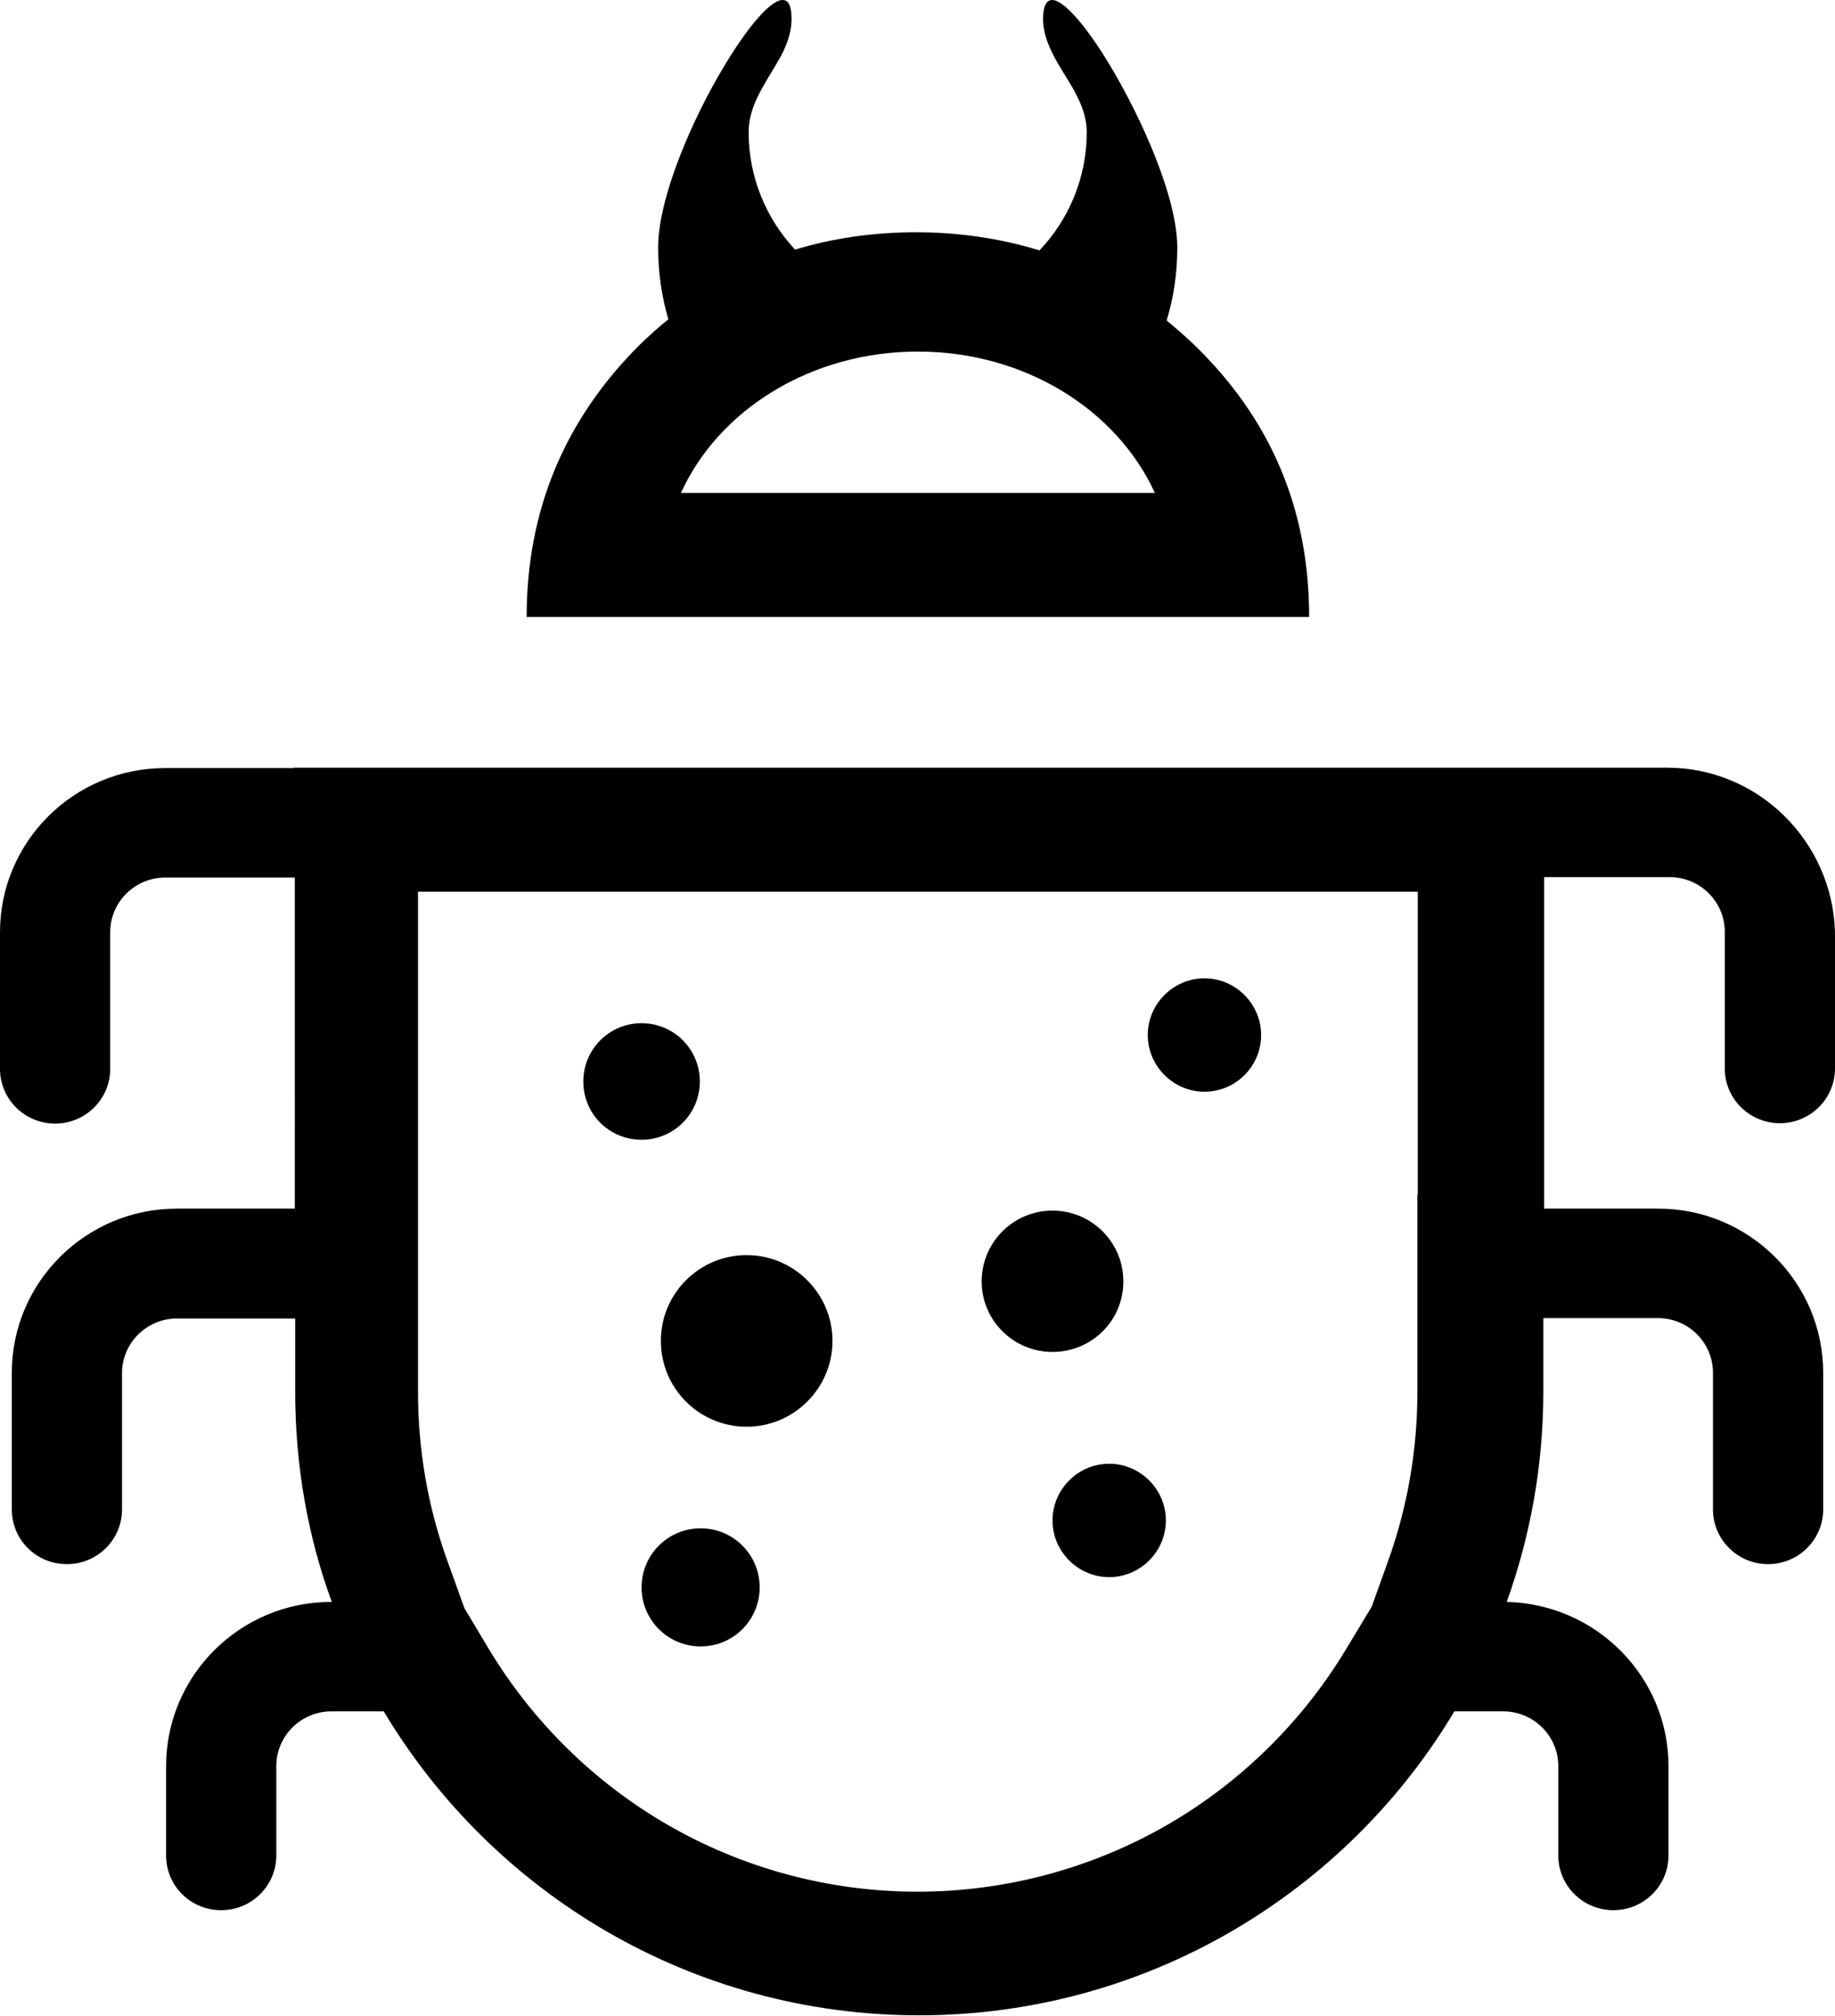<?xml version="1.0" encoding="utf-8"?>
<!-- Generator: Adobe Illustrator 21.1.0, SVG Export Plug-In . SVG Version: 6.00 Build 0)  -->
<svg version="1.1" id="Layer_2" xmlns="http://www.w3.org/2000/svg" xmlns:xlink="http://www.w3.org/1999/xlink" x="0px" y="0px"
	 viewBox="0 0 466.2 512" style="enable-background:new 0 0 466.2 512;" xml:space="preserve">
<g>
	<g>
		<path d="M360.2,226.5v76.9h-0.1v31.5v18.7c0,14.7-2.5,29.1-7.4,42.8l-4.2,11.7l-6.4,10.6c-11.1,18.5-26.8,34-45.5,44.8
			c-19.2,11.1-41.2,17-63.5,17c-22.4,0-44.3-5.9-63.5-17c-18.7-10.8-34.4-26.3-45.5-44.8l-6.1-10.2l-4.4-12.2
			c-4.9-13.6-7.4-28-7.4-42.8V335v-31.5v-77H360.2 M423.6,195h-31.9h-317c0,0,0,0,0,0.1H41.9C18.8,195.1,0,213.8,0,236.8v34.7
			c0,7.7,6.3,13.9,14,13.9s14-6.2,14-13.9v-34.7c0-7.7,6.3-13.9,14-13.9h32.9V307h-30C21.8,307,3,325.7,3,348.7v34.7
			c0,7.7,6.2,13.9,14,13.9c7.7,0,14-6.2,14-13.9v-34.6c0-7.7,6.3-13.9,14-13.9h30v18.6c0,18.8,3.2,36.8,9.3,53.4h-0.2
			c-23.1,0-41.9,18.7-41.9,41.7v22.7c0,7.7,6.2,13.9,14,13.9c7.7,0,14-6.2,14-13.9v-22.7c0-7.7,6.3-13.9,14-13.9h13.3
			c27.7,46.3,78.3,77.2,136,77.2s108.4-31,136-77.2h12.4c7.7,0,14,6.2,14,13.9v22.7c0,7.7,6.3,13.9,14,13.9s14-6.2,14-13.9v-22.7
			c0-22.7-18.4-41.2-41.1-41.7c6-16.7,9.3-34.7,9.3-53.4v-18.7h29.1c7.7,0,14,6.2,14,13.9v34.7c0,7.7,6.3,13.9,14,13.9
			s14-6.2,14-13.9v-34.7c0-23-18.8-41.7-41.9-41.7h-29v-84.2h31.9c7.7,0,14,6.2,14,13.9v34.7c0,7.7,6.3,13.9,14,13.9s14-6.2,14-13.9
			v-34.7C465.5,213.7,446.7,195,423.6,195L423.6,195z"/>
		<path d="M303.3,87.5c-2.3-2.2-4.5-4.1-6.9-6.1c1.8-5.9,2.7-12.1,2.7-18.5c0-12.6-8.9-32.7-17.4-46.8C276,6.7,270.3,0,267.3,0
			c-1.4,0-2.3,1.5-2.3,4.8c0,4,1.7,7.7,3.7,11.2c3.2,5.5,7.4,10.9,7.4,17.6c0,11.6-4.6,22.2-12,30c-9.8-3-20.3-4.6-31.4-4.6
			c-10.8,0-21.1,1.5-30.7,4.4c-7.3-7.8-11.8-18.3-11.8-29.8c0-6.7,4-12.1,7.2-17.6c2.1-3.5,3.7-7.2,3.7-11.2c0-3.4-0.8-4.8-2.3-4.8
			c-3,0-8.7,6.7-14.4,16.1c-8.6,14.1-17.2,34.2-17.2,46.8c0,6.3,0.9,12.4,2.6,18.2c-2.5,2-4.8,4.1-7.2,6.4
			c-19.2,19.1-28.8,42.2-28.8,69.2h198.8C332.6,129.4,322.9,106.4,303.3,87.5z M173,125.2c9.6-21.1,33-35.9,60.2-35.9
			c27.3,0,50.6,14.9,60.2,35.9H173z"/>
		<path d="M148.2,274.7c0-8.2,6.6-14.8,14.8-14.8s14.8,6.6,14.8,14.8c0,8.2-6.6,14.8-14.8,14.8S148.2,283,148.2,274.7z"/>
		<path d="M178,418.2c-8.3,0-15-6.7-15-15s6.7-15,15-15s15,6.7,15,15S186.3,418.2,178,418.2z"/>
		<path d="M189.7,362.4c-12.1,0-21.8-9.8-21.8-21.8c0-12.1,9.8-21.8,21.8-21.8s21.8,9.8,21.8,21.8S201.7,362.4,189.7,362.4z"/>
		<path d="M249.4,325.5c0-9.9,8-18,18-18c9.9,0,18,8,18,18s-8.1,17.9-18,17.9C257.4,343.4,249.4,335.3,249.4,325.5z"/>
		<path d="M281.8,400.6c-7.9,0-14.4-6.5-14.4-14.4s6.5-14.4,14.4-14.4s14.4,6.5,14.4,14.4C296.2,394.1,289.7,400.6,281.8,400.6z"/>
		<path d="M306,277.3c-7.9,0-14.4-6.5-14.4-14.4s6.5-14.4,14.4-14.4s14.4,6.5,14.4,14.4S314,277.3,306,277.3z"/>
	</g>
</g>
</svg>
